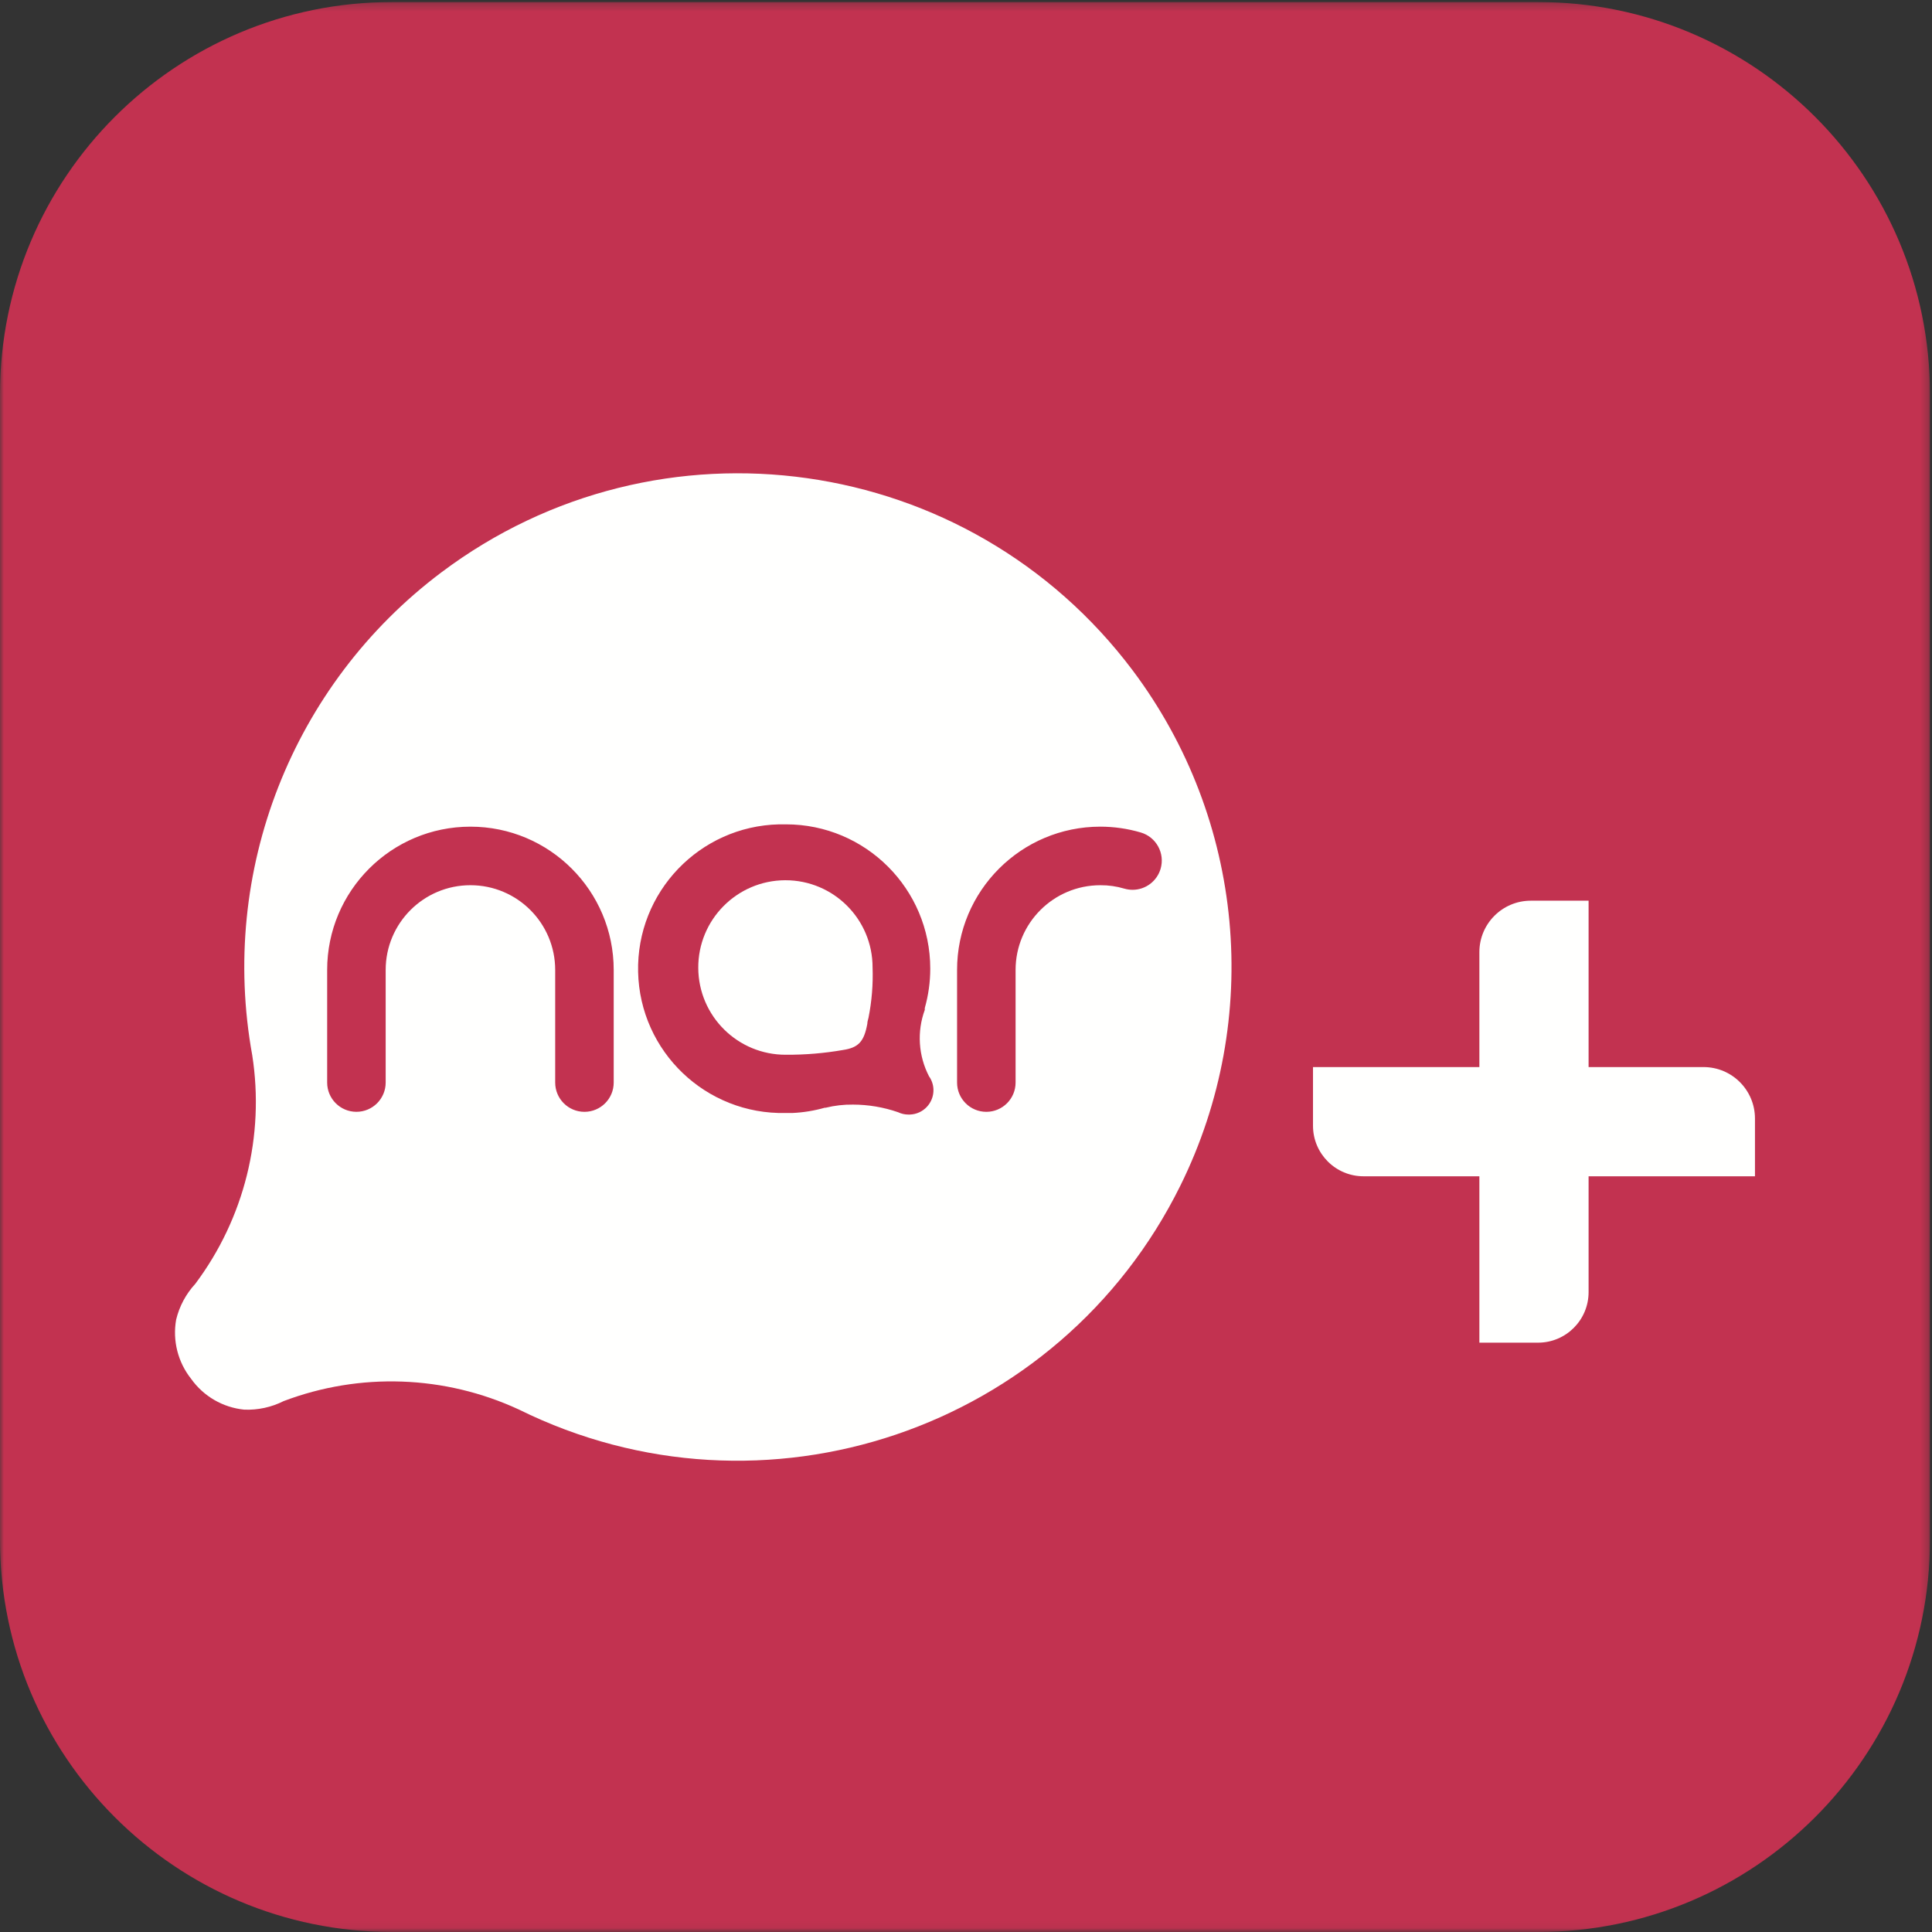 <?xml version="1.0" encoding="UTF-8"?>
<svg width="251px" height="251px" viewBox="0 0 251 251" version="1.1" xmlns="http://www.w3.org/2000/svg" xmlns:xlink="http://www.w3.org/1999/xlink">
    <rect x="0" y="0" width="251" height="251" fill="#333333" stroke="none"/>
    <!-- Generator: Sketch 56.2 (81672) - https://sketch.com -->
    <title>Nar+</title>
    <desc>Created with Sketch.</desc>
    <defs>
        <polygon id="path-1" points="0 0.264 250.736 0.264 250.736 250.94 0 250.94"></polygon>
    </defs>
    <g id="Page-1" stroke="none" stroke-width="1" fill="none" fill-rule="evenodd">
        <g id="Nar+">
            <g id="Group-3">
                <mask id="mask-2" fill="white">
                    <use xlink:href="#path-1"></use>
                </mask>
                <g id="Clip-2"></g>
                <path d="M199.805,251 L50.931,251 C22.802,251 0,228.198 0,200.07 L0,51.195 C0,23.066 22.802,0.264 50.931,0.264 L199.805,0.264 C227.934,0.264 250.736,23.066 250.736,51.195 L250.736,200.07 C250.736,228.198 227.934,251 199.805,251" id="Fill-1" fill="#C23250" mask="url(#mask-2)"></path>
            </g>
            <path d="M228,145.315 C228,141.623 225.008,138.631 221.317,138.631 L206.385,138.631 L206.385,117.016 L198.879,117.016 C195.189,117.016 192.196,120.008 192.196,123.699 L192.196,138.631 L170.581,138.631 L170.581,146.253 C170.581,149.88 173.521,152.82 177.147,152.82 L192.196,152.82 L192.196,174.435 L199.819,174.435 C203.445,174.435 206.385,171.495 206.385,167.869 L206.385,152.82 L228,152.82 L228,145.315" id="Fill-4" fill="#FFFFFE"></path>
            <path d="M101.993,114.358 L101.993,114.358 C95.733,114.391 90.684,119.493 90.717,125.753 C90.75,132.013 95.852,137.062 102.112,137.029 C104.591,137.044 107.067,136.839 109.51,136.414 C111.538,136.108 112.254,135.324 112.68,133.006 C112.68,132.716 112.782,132.46 112.834,132.222 C113.263,130.068 113.441,127.871 113.362,125.676 C113.362,119.425 108.295,114.358 102.044,114.358 C102.027,114.358 102.01,114.358 101.993,114.358" id="Fill-5" fill="#FFFFFE"></path>
            <path d="M147.147,115.602 C146.783,115.601 146.422,115.55 146.073,115.449 C145.061,115.147 144.009,114.997 142.953,115.006 C136.872,115.006 131.942,119.935 131.942,126.017 L131.942,140.642 C131.943,142.742 130.242,144.445 128.143,144.446 C126.044,144.447 124.341,142.746 124.34,140.647 C124.34,140.645 124.34,140.644 124.34,140.642 L124.34,126.017 C124.337,115.737 132.668,107.401 142.947,107.397 C144.727,107.397 146.496,107.652 148.203,108.153 C150.218,108.744 151.372,110.855 150.782,112.87 C150.309,114.485 148.829,115.597 147.147,115.602 Z M118.169,144.801 L118.033,144.801 C117.561,144.803 117.095,144.698 116.669,144.494 C114.788,143.844 112.813,143.51 110.822,143.506 C109.622,143.49 108.425,143.627 107.26,143.915 L107.14,143.915 C105.774,144.303 104.367,144.532 102.947,144.597 L102.078,144.597 C91.722,144.832 83.137,136.628 82.901,126.273 C82.666,115.917 90.87,107.332 101.226,107.097 L102.112,107.097 C112.467,107.099 120.86,115.496 120.857,125.852 C120.857,127.579 120.617,129.298 120.146,130.96 C120.154,131.039 120.154,131.119 120.146,131.199 C119.112,134.023 119.31,137.153 120.692,139.824 C121.048,140.324 121.249,140.916 121.271,141.529 C121.328,143.279 119.956,144.744 118.206,144.8 C118.194,144.801 118.181,144.801 118.169,144.801 Z M79.731,140.642 C79.733,142.742 78.032,144.445 75.932,144.446 C73.833,144.447 72.13,142.746 72.129,140.647 C72.129,140.645 72.129,140.644 72.129,140.642 L72.129,126.017 C72.13,119.935 67.201,115.005 61.119,115.004 C55.038,115.003 50.107,119.932 50.106,126.013 C50.106,126.015 50.106,126.016 50.106,126.017 L50.106,140.642 C50.106,142.742 48.404,144.444 46.305,144.444 C44.205,144.444 42.504,142.742 42.504,140.642 L42.504,126.017 C42.501,115.737 50.833,107.401 61.113,107.398 C71.393,107.396 79.729,115.727 79.731,126.008 C79.731,126.011 79.731,126.014 79.731,126.017 L79.731,140.642 Z M147.147,87.085 C125.856,58.771 85.644,53.079 57.331,74.369 C37.94,88.951 28.435,113.225 32.771,137.097 C34.405,147.587 31.737,158.293 25.373,166.79 C24.16,168.104 23.303,169.705 22.884,171.444 C22.403,174.166 23.11,176.964 24.827,179.131 C26.441,181.402 28.959,182.863 31.731,183.137 C33.502,183.208 35.262,182.827 36.844,182.029 C46.764,178.268 57.781,178.661 67.407,183.119 C99.174,198.82 137.653,185.795 153.353,154.029 C164.077,132.33 161.677,106.443 147.147,87.085 L147.147,87.085 Z" id="Fill-6" fill="#FFFFFE"></path>
        </g>
    </g>
</svg>